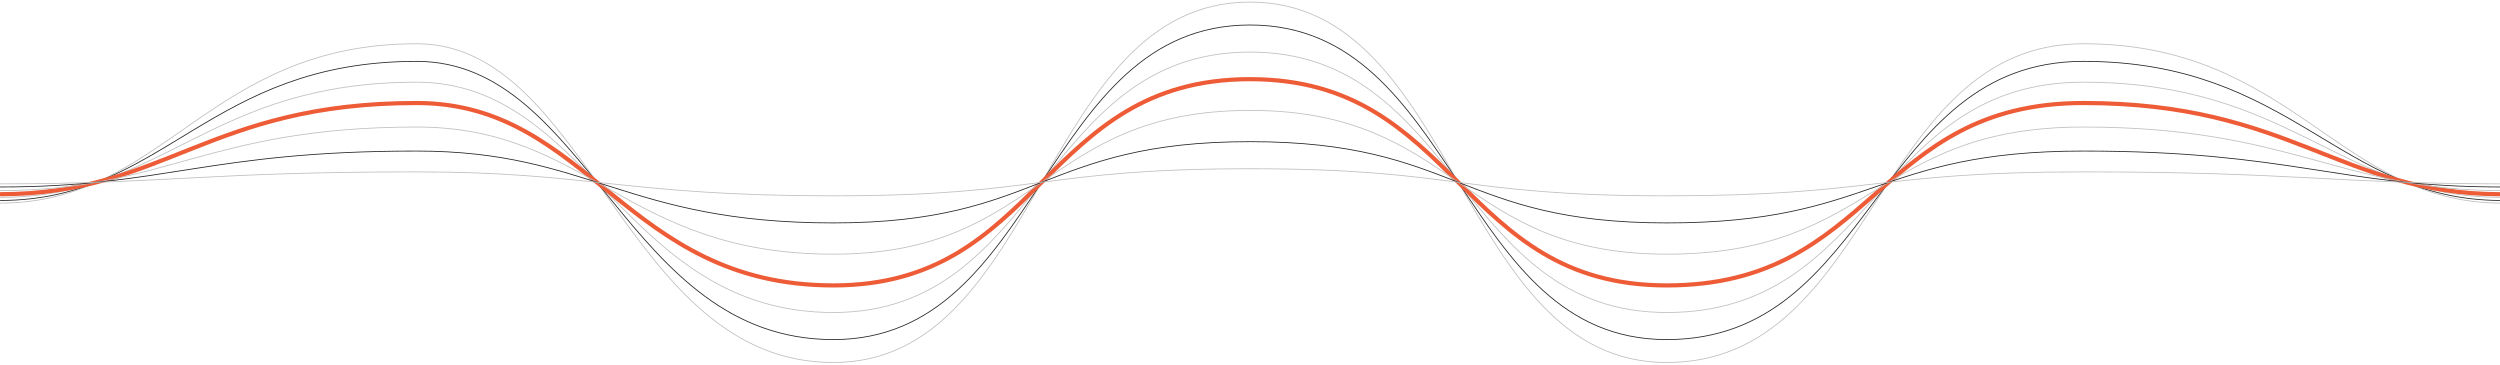 <?xml version="1.0" encoding="UTF-8"?>
<svg width="1200px" height="175px" viewBox="0 0 1200 175" version="1.1" xmlns="http://www.w3.org/2000/svg" xmlns:xlink="http://www.w3.org/1999/xlink">
    <title>Group 19 Copy</title>
    <g id="Page-1" stroke="none" stroke-width="1" fill="none" fill-rule="evenodd">
        <g id="Group-19-Copy" transform="translate(0, 1)">
            <path d="M0,96.5 C79,96.5 100,20 200,20 C283,20 300,173 400,173 C500,173 500,0 600,0 C700,0 700,173 800,173 C900,173 900,20 1000,20 C1100,20 1123,96 1200,96.5" id="Path-8" stroke="#BFBFBF" stroke-width="0.4"></path>
            <path d="M0,95.228 C79,95.228 100,28.457 200,28.457 C283,28.457 300,162 400,162 C500,162 500,11 600,11 C700,11 700,162 800,162 C900,162 900,28.457 1000,28.457 C1100,28.457 1123,94.792 1200,95.228" id="Path-8-Copy" stroke="#282828" stroke-width="0.4"></path>
            <path d="M0,93.725 C79,93.725 100,38.451 200,38.451 C283,38.451 300,149 400,149 C500,149 500,24 600,24 C700,24 700,149 800,149 C900,149 900,38.451 1000,38.451 C1100,38.451 1123,93.364 1200,93.725" id="Path-8-Copy-2" stroke="#BFBFBF" stroke-width="0.4"></path>
            <path d="M0,92.223 C79,92.223 100,48.445 200,48.445 C283,48.445 300,136 400,136 C500,136 500,37 600,37 C700,37 700,136 800,136 C900,136 900,48.445 1000,48.445 C1100,48.445 1123,91.936 1200,92.223" id="Path-8-Copy-3" stroke="#ED5C37" stroke-width="2"></path>
            <path d="M0,90.488 C79,90.488 100,59.977 200,59.977 C283,59.977 300,121 400,121 C500,121 500,52 600,52 C700,52 700,121 800,121 C900,121 900,59.977 1000,59.977 C1100,59.977 1123,90.289 1200,90.488" id="Path-8-Copy-4" stroke="#BFBFBF" stroke-width="0.4"></path>
            <path d="M0,88.754 C79,88.754 100,71.509 200,71.509 C283,71.509 300,106 400,106 C500,106 500,67 600,67 C700,67 700,106 800,106 C900,106 900,71.509 1000,71.509 C1100,71.509 1123,88.642 1200,88.754" id="Path-8-Copy-5" stroke="#282828" stroke-width="0.4"></path>
            <path d="M0,87.251 C79,87.251 100,81.503 200,81.503 C283,81.503 300,93 400,93 C500,93 500,80 600,80 C700,80 700,93 800,93 C900,93 900,81.503 1000,81.503 C1100,81.503 1123,87.214 1200,87.251" id="Path-8-Copy-6" stroke="#BFBFBF" stroke-width="0.4"></path>
        </g>
    </g>
</svg>